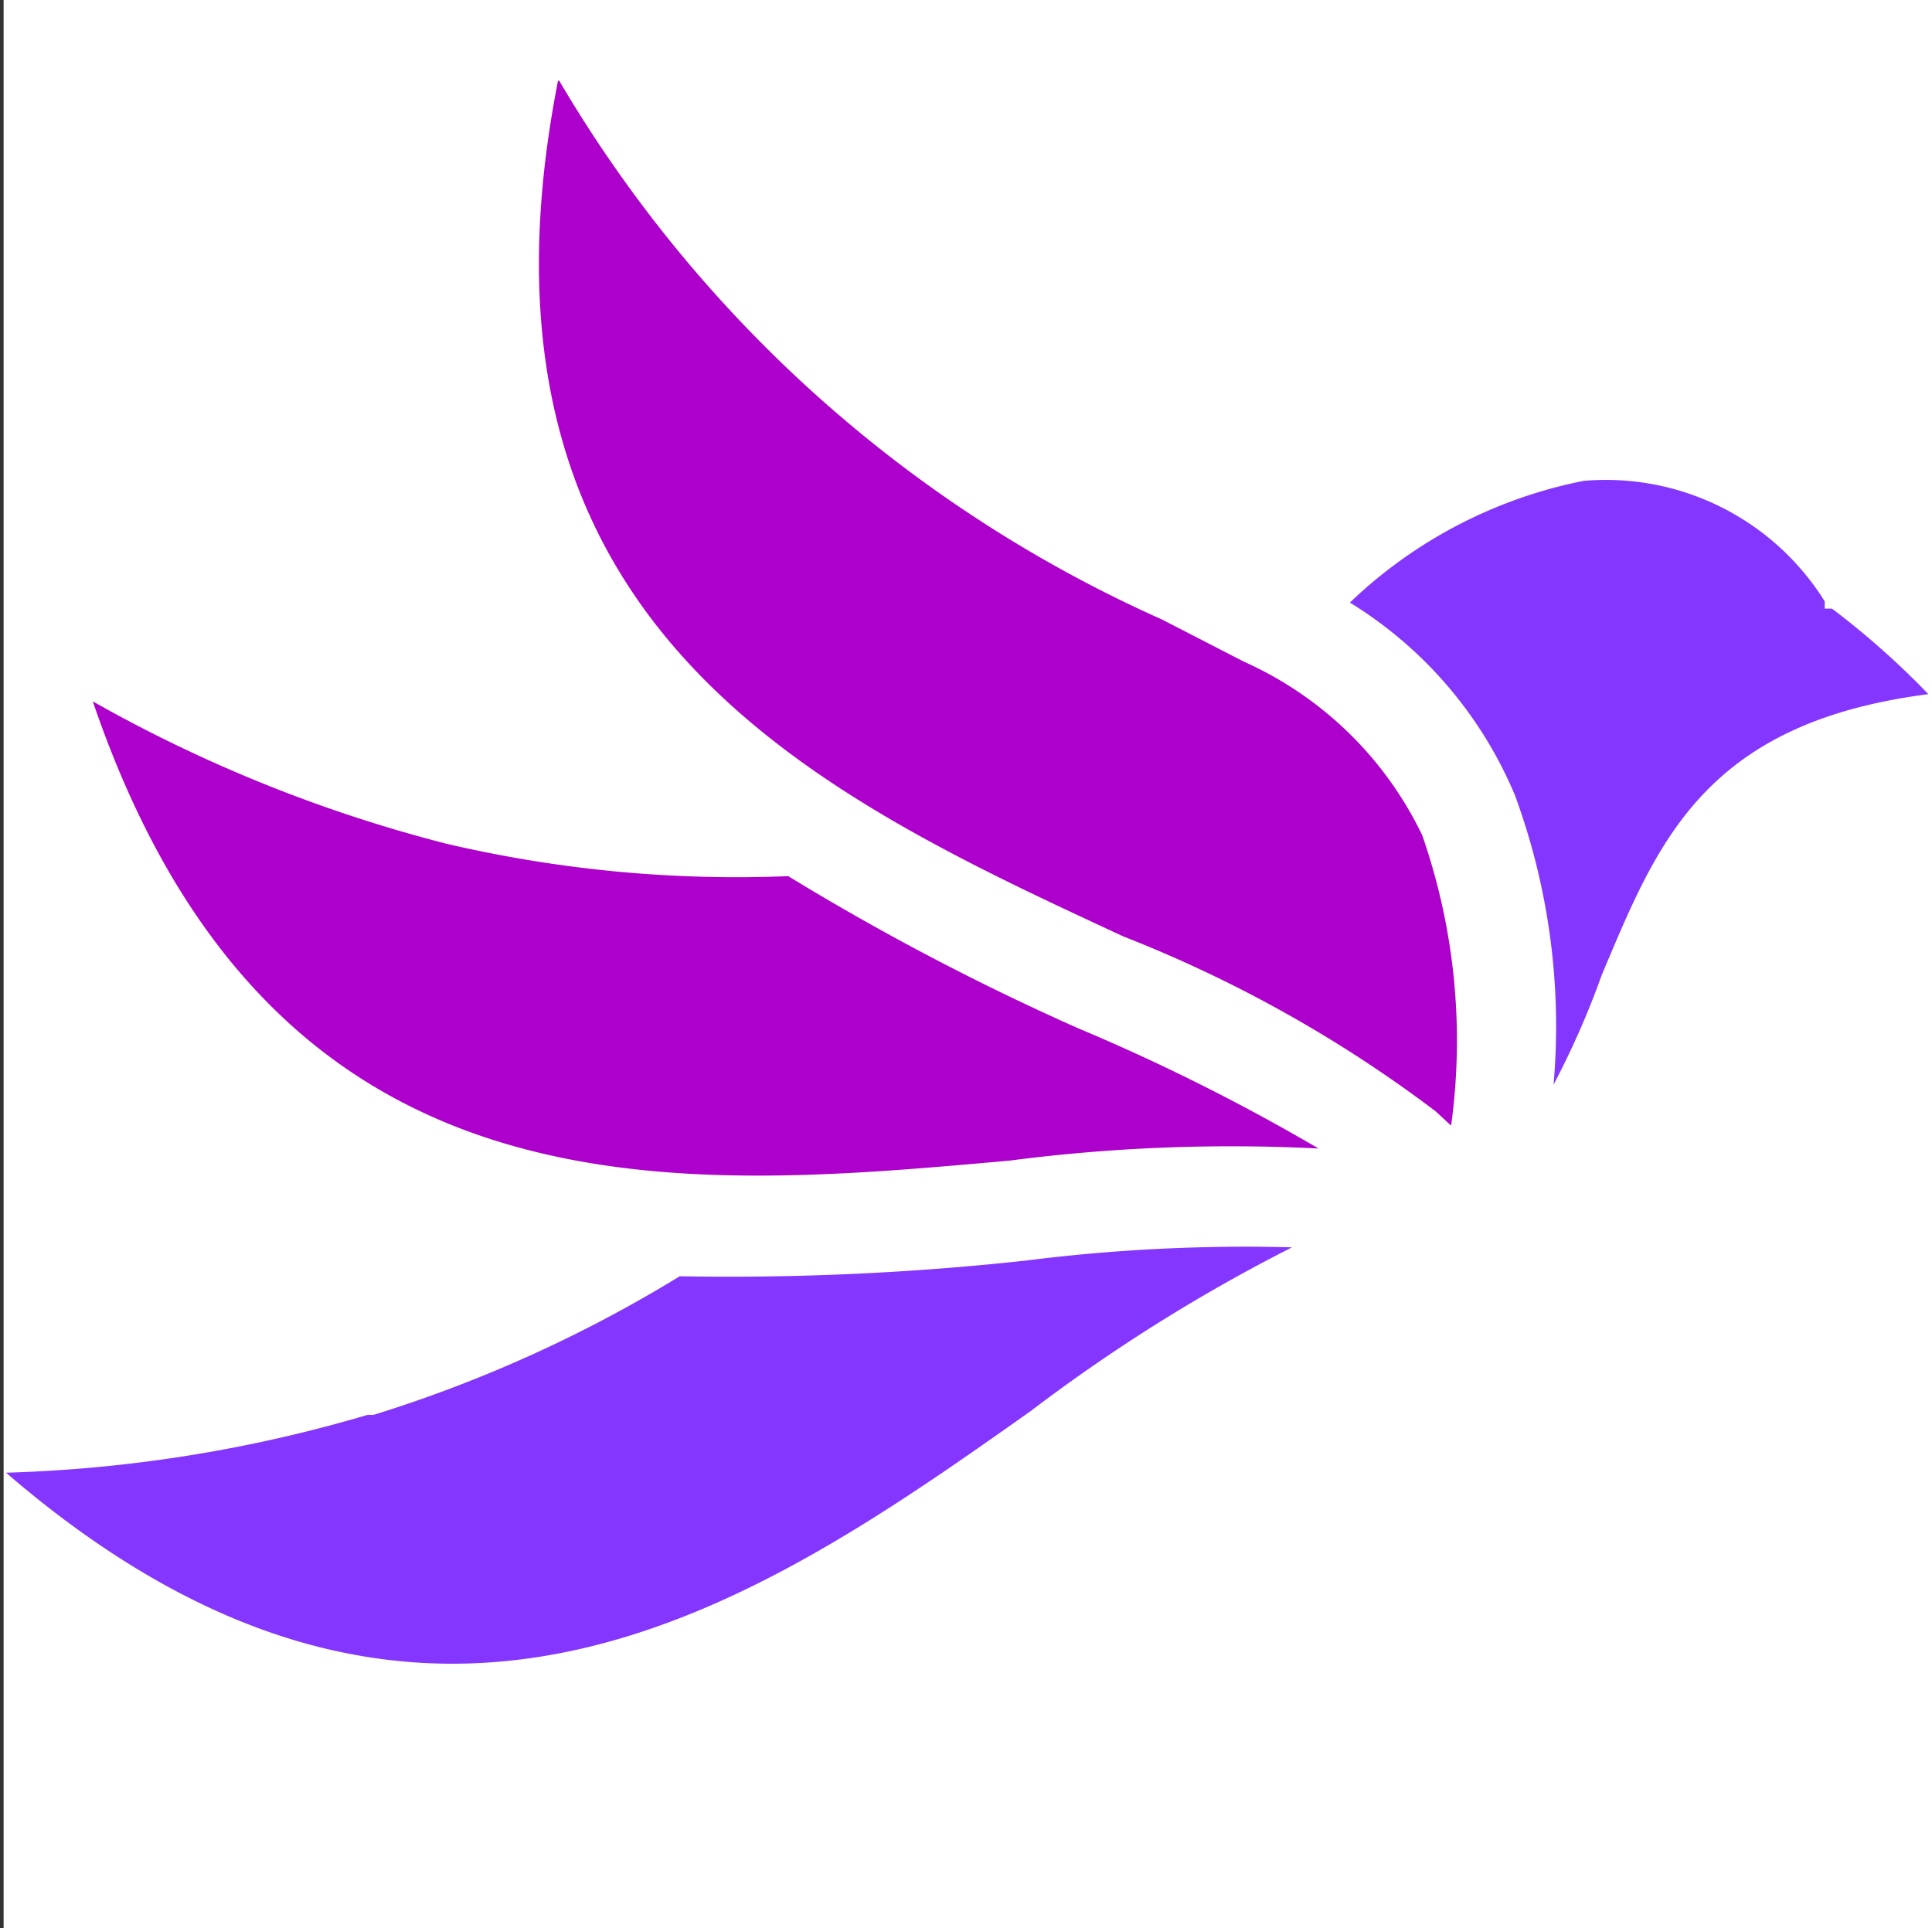 <svg xmlns="http://www.w3.org/2000/svg" viewBox="0 0 16.03 16"><rect x="0" y="0" width="16.03" height="16" fill="#333333" stroke="none"/><defs><style>.cls-1{fill:#fff;}.cls-2{fill:#8436ff;}.cls-2,.cls-3{fill-rule:evenodd;}.cls-3{fill:#ae00cc;}</style></defs><g id="Layer_2" data-name="Layer 2"><g id="Layer_1-2" data-name="Layer 1"><rect class="cls-1" x="0.03" width="16" height="16"/><path class="cls-2" d="M3.05,11.74a11.75,11.75,0,0,1-3,.48c3.48,3,6.21,1.11,8.5-.51a14.14,14.14,0,0,1,2.17-1.36,14.5,14.5,0,0,0-2.21.11,22.72,22.72,0,0,1-2.87.13,11.22,11.22,0,0,1-2.54,1.15"/><path class="cls-3" d="M.77,5.82c1.49,4.37,4.82,4.06,7.61,3.81a14.27,14.27,0,0,1,2.56-.1,16.86,16.86,0,0,0-2-1A20.82,20.82,0,0,1,6.54,7.27,10.57,10.57,0,0,1,3.7,7,12,12,0,0,1,.77,5.82"/><path class="cls-3" d="M4.63.67C3.74,5.2,6.78,6.59,9.32,7.77a10.86,10.86,0,0,1,2.59,1.45l.13.12a5.18,5.18,0,0,0-.24-2.41,3,3,0,0,0-1.48-1.44h0l-.68-.35a11,11,0,0,1-5-4.47"/><path class="cls-2" d="M11.2,5A3.43,3.43,0,0,1,12.57,6.6,5.55,5.55,0,0,1,12.89,9a7,7,0,0,0,.4-.91C13.75,7,14.13,6,16,5.76a6.8,6.8,0,0,0-.8-.71l-.06,0,0-.06a2.14,2.14,0,0,0-2-1A3.9,3.9,0,0,0,11.2,5"/></g></g></svg>